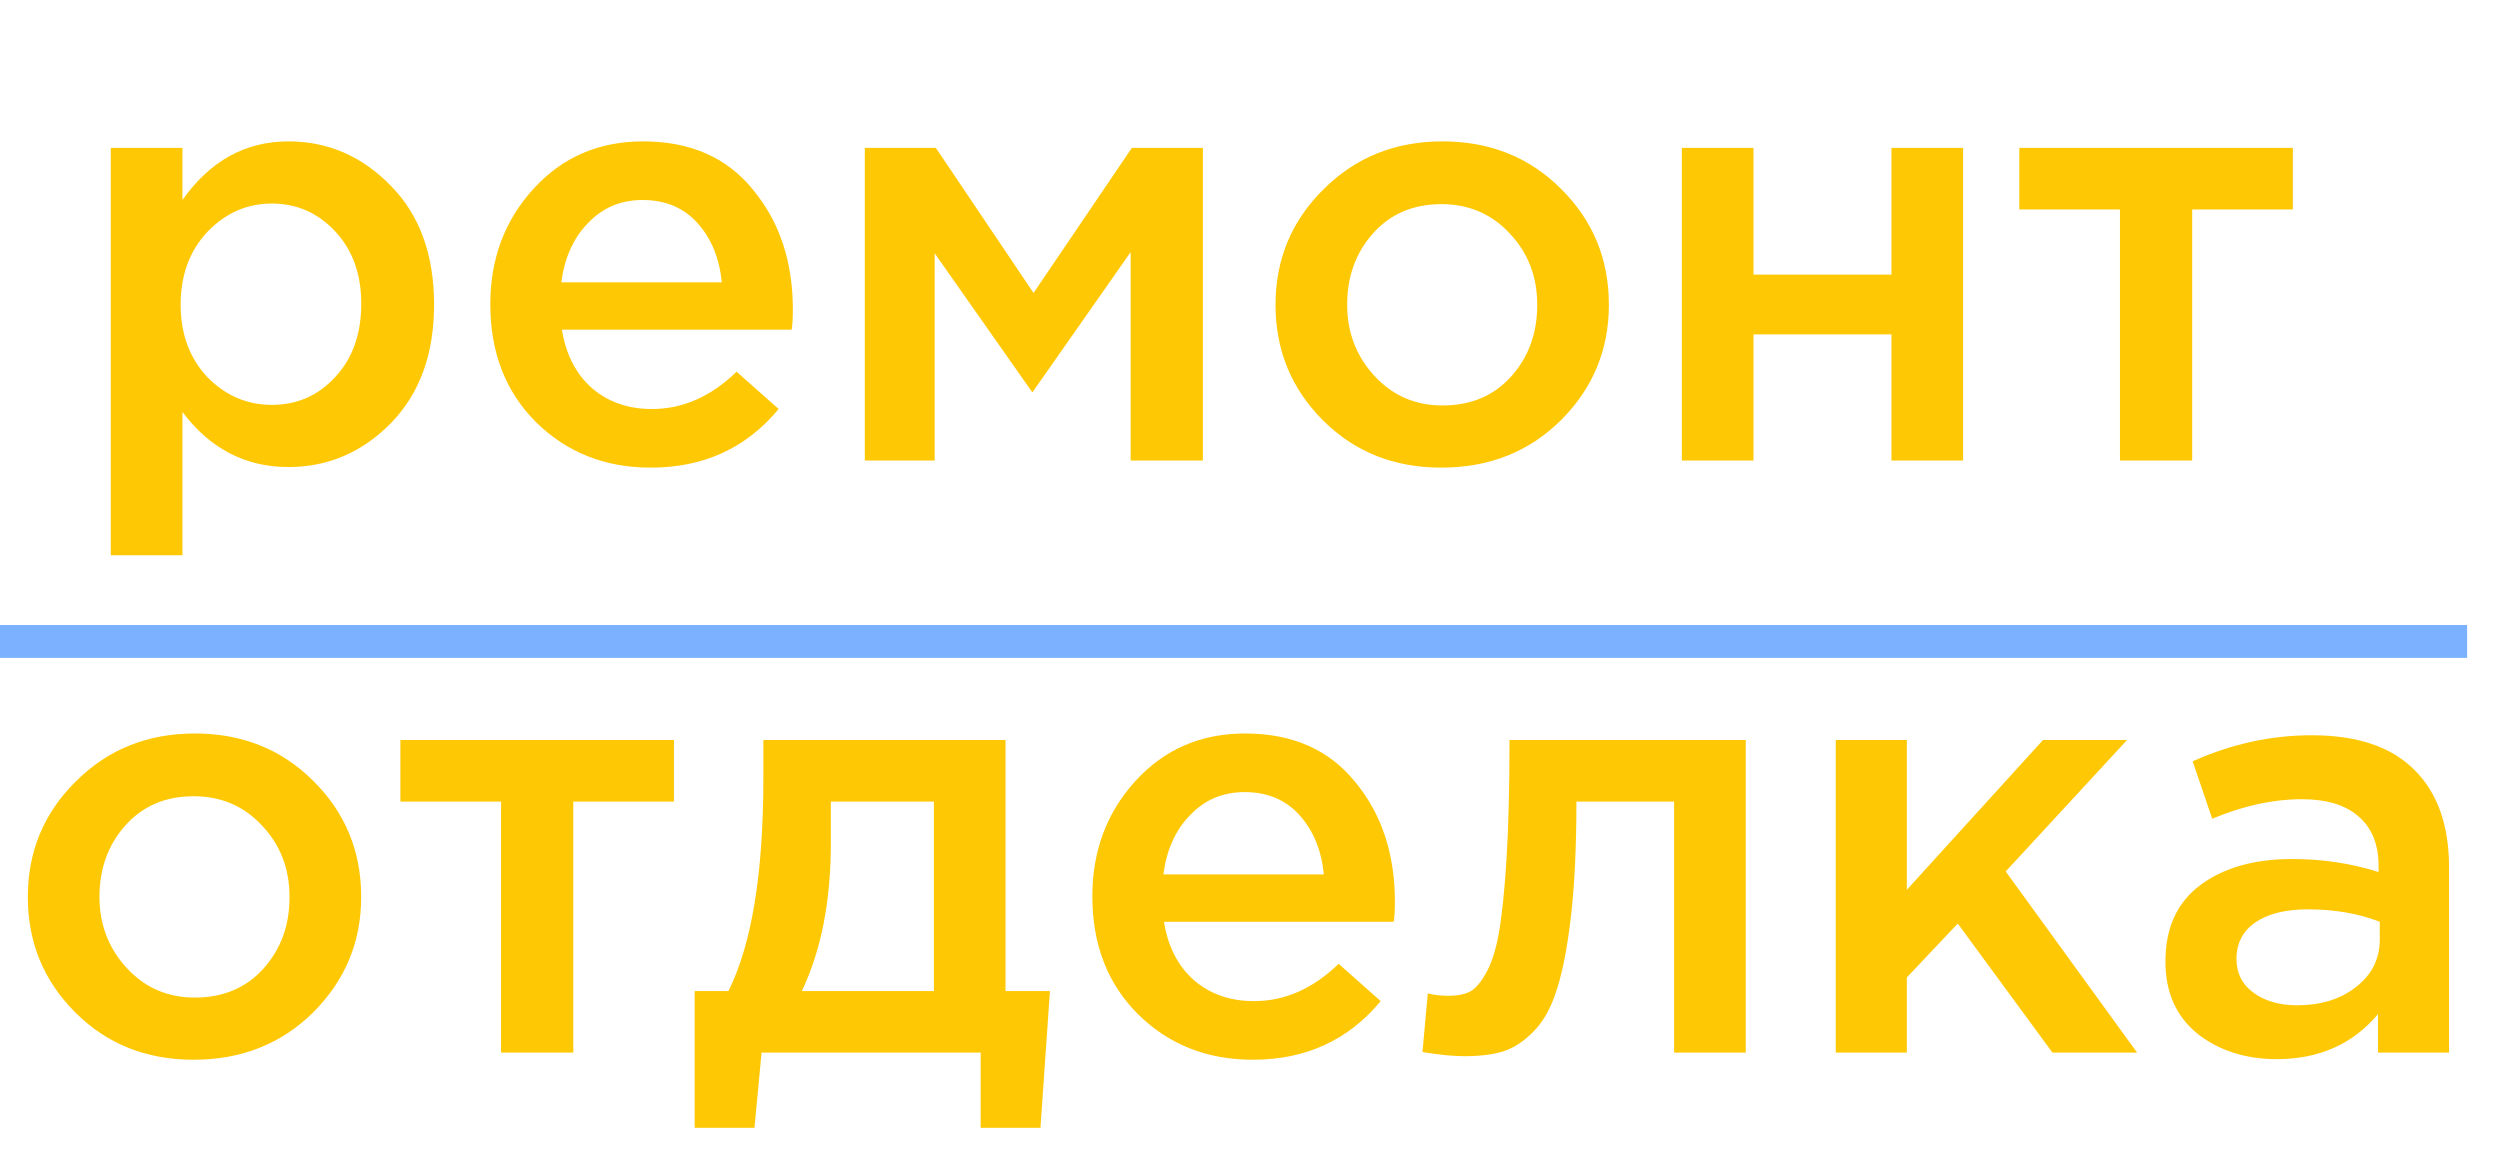 <svg width="76" height="35" viewBox="0 0 76 35" fill="none" xmlns="http://www.w3.org/2000/svg">
<path d="M3.368 16.88V4.496H5.546V6.08C6.386 4.892 7.46 4.298 8.768 4.298C9.968 4.298 11.006 4.748 11.882 5.648C12.758 6.536 13.196 7.742 13.196 9.266C13.196 10.766 12.758 11.966 11.882 12.866C11.006 13.754 9.968 14.198 8.768 14.198C7.46 14.198 6.386 13.64 5.546 12.524V16.88H3.368ZM8.264 12.308C9.032 12.308 9.674 12.026 10.19 11.462C10.718 10.898 10.982 10.154 10.982 9.23C10.982 8.33 10.718 7.598 10.19 7.034C9.662 6.47 9.02 6.188 8.264 6.188C7.508 6.188 6.854 6.476 6.302 7.052C5.762 7.628 5.492 8.366 5.492 9.266C5.492 10.154 5.762 10.886 6.302 11.462C6.854 12.026 7.508 12.308 8.264 12.308ZM19.783 14.216C18.391 14.216 17.227 13.754 16.291 12.83C15.367 11.906 14.905 10.712 14.905 9.248C14.905 7.868 15.343 6.698 16.219 5.738C17.095 4.778 18.205 4.298 19.549 4.298C20.989 4.298 22.105 4.79 22.897 5.774C23.701 6.746 24.103 7.958 24.103 9.41C24.103 9.674 24.091 9.878 24.067 10.022H17.083C17.203 10.778 17.509 11.372 18.001 11.804C18.493 12.224 19.099 12.434 19.819 12.434C20.755 12.434 21.613 12.056 22.393 11.3L23.671 12.434C22.687 13.622 21.391 14.216 19.783 14.216ZM17.065 8.582H21.943C21.871 7.85 21.625 7.25 21.205 6.782C20.785 6.314 20.227 6.08 19.531 6.08C18.871 6.08 18.319 6.314 17.875 6.782C17.431 7.238 17.161 7.838 17.065 8.582ZM26.29 14V4.496H28.45L31.42 8.906L34.408 4.496H36.568V14H34.372V7.664L31.384 11.93L28.414 7.7V14H26.29ZM43.816 14.216C42.376 14.216 41.176 13.736 40.216 12.776C39.256 11.816 38.776 10.646 38.776 9.266C38.776 7.886 39.262 6.716 40.234 5.756C41.206 4.784 42.412 4.298 43.852 4.298C45.292 4.298 46.492 4.778 47.452 5.738C48.424 6.698 48.91 7.874 48.91 9.266C48.91 10.634 48.424 11.804 47.452 12.776C46.48 13.736 45.268 14.216 43.816 14.216ZM43.852 12.326C44.716 12.326 45.412 12.032 45.94 11.444C46.468 10.856 46.732 10.13 46.732 9.266C46.732 8.414 46.456 7.694 45.904 7.106C45.352 6.506 44.656 6.206 43.816 6.206C42.964 6.206 42.274 6.5 41.746 7.088C41.218 7.676 40.954 8.402 40.954 9.266C40.954 10.106 41.23 10.826 41.782 11.426C42.334 12.026 43.024 12.326 43.852 12.326ZM51.128 14V4.496H53.306V8.348H57.5V4.496H59.678V14H57.5V10.166H53.306V14H51.128ZM64.447 14V6.368H61.387V4.496H69.703V6.368H66.643V14H64.447Z" fill="#FFC805"/>
<path d="M5.886 32.216C4.446 32.216 3.246 31.736 2.286 30.776C1.326 29.816 0.846 28.646 0.846 27.266C0.846 25.886 1.332 24.716 2.304 23.756C3.276 22.784 4.482 22.298 5.922 22.298C7.362 22.298 8.562 22.778 9.522 23.738C10.494 24.698 10.98 25.874 10.98 27.266C10.98 28.634 10.494 29.804 9.522 30.776C8.55 31.736 7.338 32.216 5.886 32.216ZM5.922 30.326C6.786 30.326 7.482 30.032 8.01 29.444C8.538 28.856 8.802 28.13 8.802 27.266C8.802 26.414 8.526 25.694 7.974 25.106C7.422 24.506 6.726 24.206 5.886 24.206C5.034 24.206 4.344 24.5 3.816 25.088C3.288 25.676 3.024 26.402 3.024 27.266C3.024 28.106 3.3 28.826 3.852 29.426C4.404 30.026 5.094 30.326 5.922 30.326ZM15.232 32V24.368H12.172V22.496H20.488V24.368H17.428V32H15.232ZM21.118 34.286V30.128H22.144C22.852 28.712 23.206 26.558 23.206 23.666V22.496H30.568V30.128H31.918L31.63 34.286H29.812V32H23.152L22.936 34.286H21.118ZM24.376 30.128H28.39V24.368H25.258V25.628C25.258 27.392 24.964 28.892 24.376 30.128ZM38.085 32.216C36.693 32.216 35.529 31.754 34.593 30.83C33.669 29.906 33.207 28.712 33.207 27.248C33.207 25.868 33.645 24.698 34.521 23.738C35.397 22.778 36.507 22.298 37.851 22.298C39.291 22.298 40.407 22.79 41.199 23.774C42.003 24.746 42.405 25.958 42.405 27.41C42.405 27.674 42.393 27.878 42.369 28.022H35.385C35.505 28.778 35.811 29.372 36.303 29.804C36.795 30.224 37.401 30.434 38.121 30.434C39.057 30.434 39.915 30.056 40.695 29.3L41.973 30.434C40.989 31.622 39.693 32.216 38.085 32.216ZM35.367 26.582H40.245C40.173 25.85 39.927 25.25 39.507 24.782C39.087 24.314 38.529 24.08 37.833 24.08C37.173 24.08 36.621 24.314 36.177 24.782C35.733 25.238 35.463 25.838 35.367 26.582ZM44.521 32.108C44.173 32.108 43.747 32.066 43.243 31.982L43.405 30.2C43.597 30.248 43.807 30.272 44.035 30.272C44.287 30.272 44.491 30.236 44.647 30.164C44.815 30.092 44.983 29.912 45.151 29.624C45.331 29.324 45.469 28.904 45.565 28.364C45.661 27.824 45.739 27.068 45.799 26.096C45.859 25.112 45.889 23.912 45.889 22.496H53.071V32H50.893V24.368H47.923C47.923 25.724 47.869 26.876 47.761 27.824C47.653 28.772 47.509 29.522 47.329 30.074C47.161 30.626 46.921 31.058 46.609 31.37C46.309 31.67 46.003 31.868 45.691 31.964C45.379 32.06 44.989 32.108 44.521 32.108ZM55.807 32V22.496H57.968V27.05L62.108 22.496H64.663L60.974 26.492L64.969 32H62.395L59.516 28.076L57.968 29.714V32H55.807ZM74.451 32H72.291V30.83C71.523 31.742 70.497 32.198 69.213 32.198C68.265 32.198 67.461 31.94 66.801 31.424C66.153 30.896 65.829 30.164 65.829 29.228C65.829 28.208 66.183 27.434 66.891 26.906C67.599 26.378 68.529 26.114 69.681 26.114C70.605 26.114 71.481 26.246 72.309 26.51V26.33C72.309 25.67 72.105 25.166 71.697 24.818C71.301 24.47 70.725 24.296 69.969 24.296C69.105 24.296 68.199 24.494 67.251 24.89L66.657 23.144C67.833 22.616 69.039 22.352 70.275 22.352C71.655 22.352 72.693 22.7 73.389 23.396C74.097 24.092 74.451 25.082 74.451 26.366V32ZM72.345 28.562V28.022C71.697 27.77 70.971 27.644 70.167 27.644C69.483 27.644 68.949 27.776 68.565 28.04C68.181 28.304 67.989 28.676 67.989 29.156C67.989 29.588 68.163 29.93 68.511 30.182C68.859 30.434 69.297 30.56 69.825 30.56C70.557 30.56 71.157 30.374 71.625 30.002C72.105 29.63 72.345 29.15 72.345 28.562Z" fill="#FFC805"/>
<rect y="19" width="75" height="1" fill="#7CB1FF"/>
</svg>
